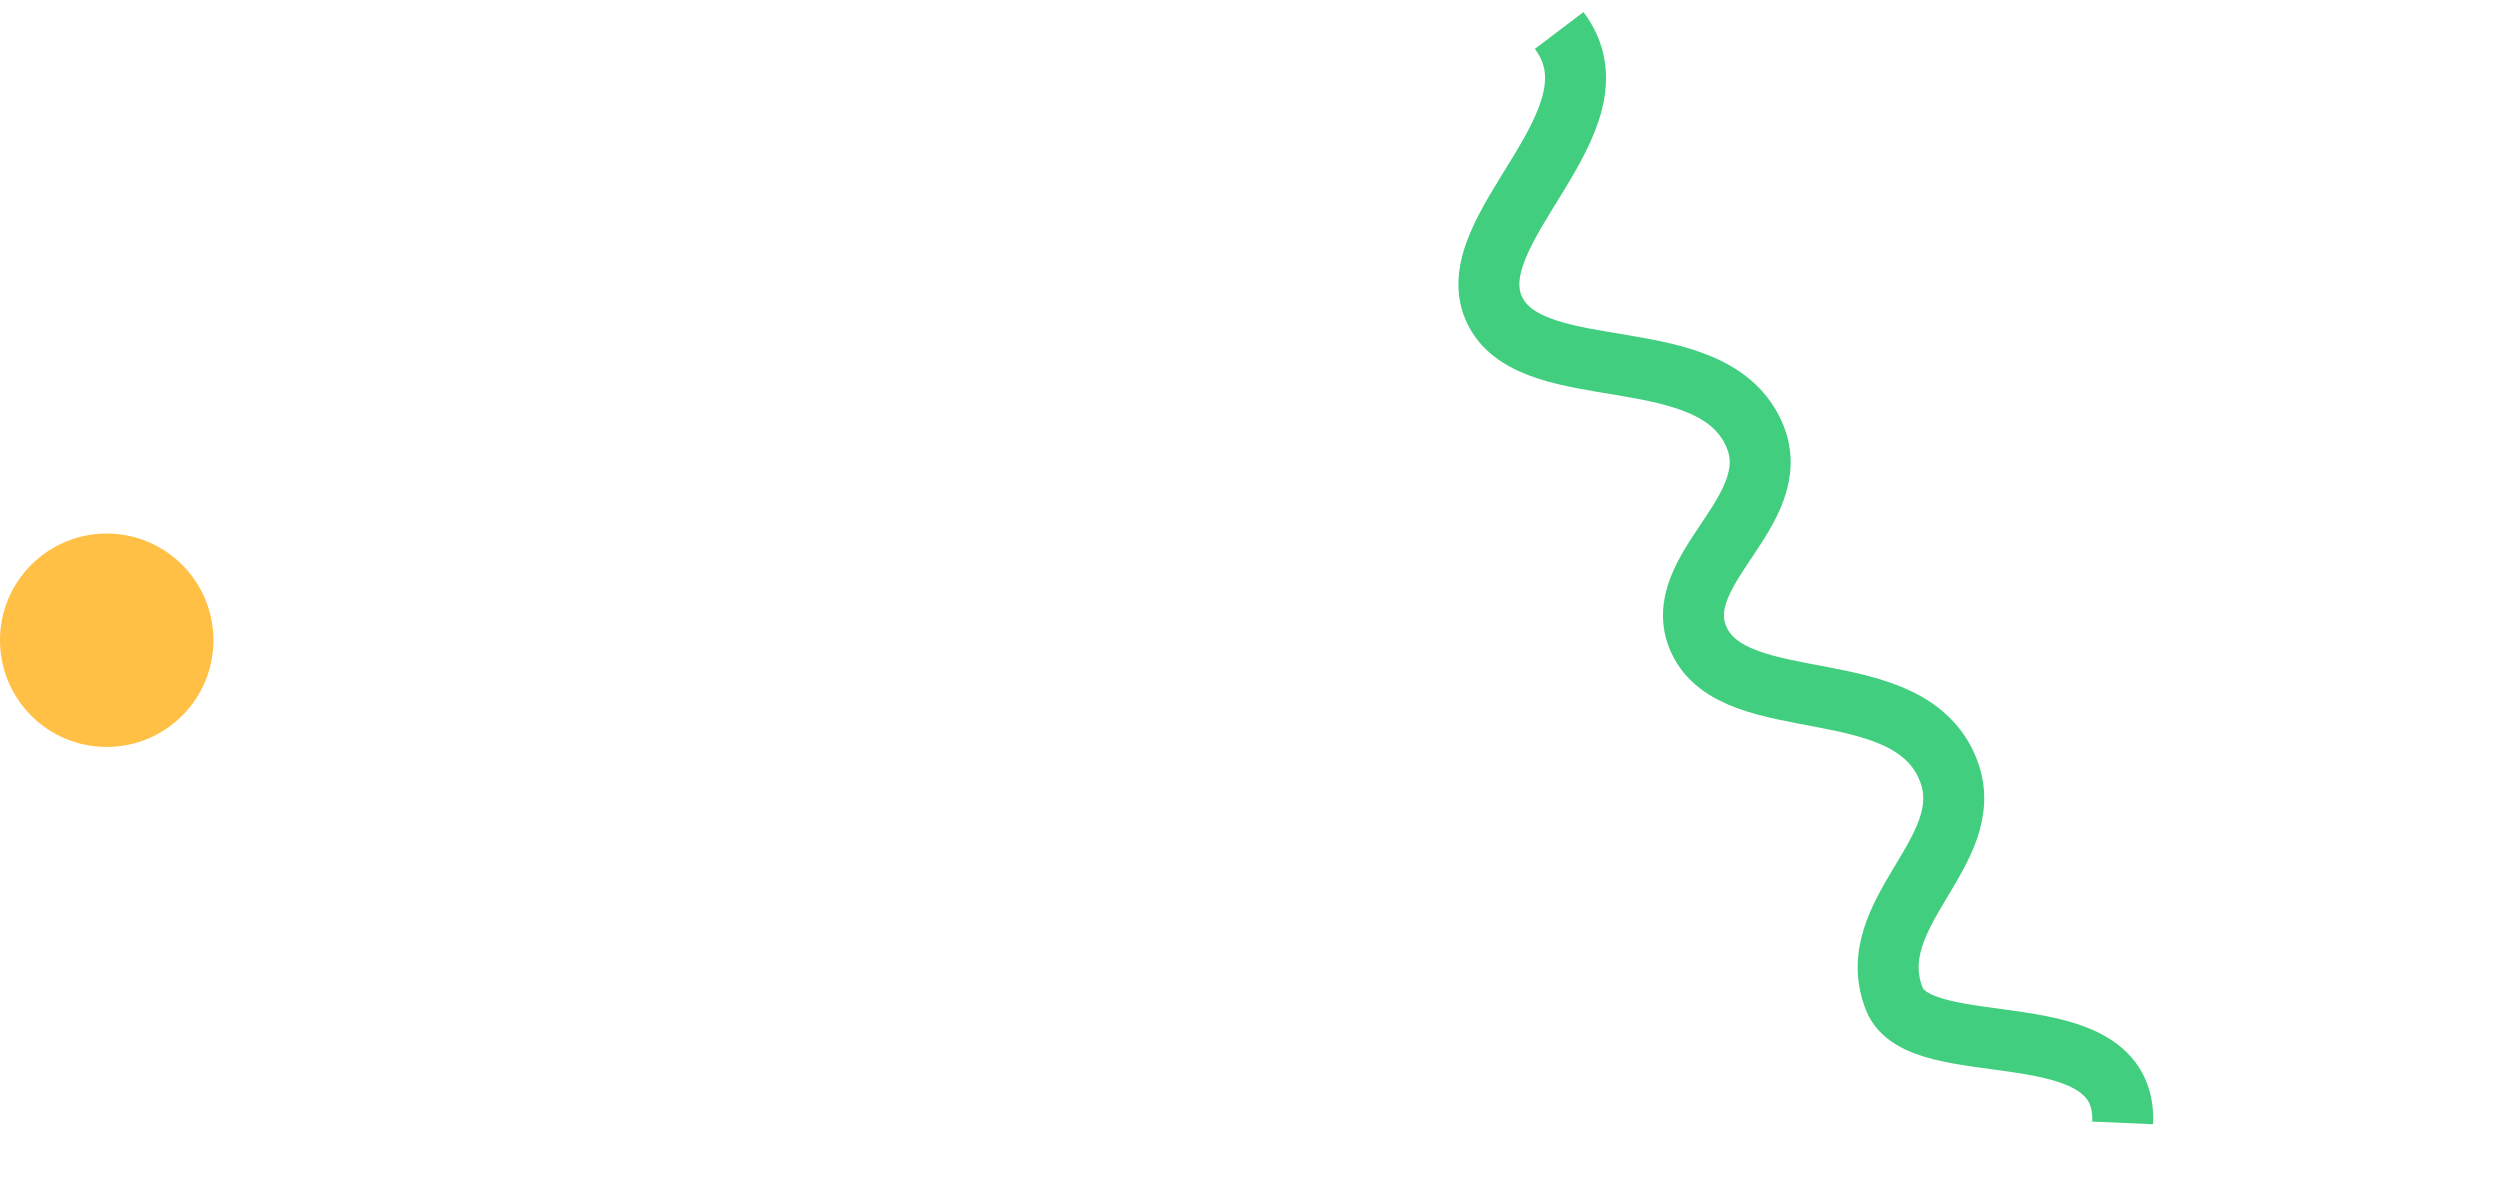 <svg width="164" height="78" viewBox="0 0 164 78" fill="none" xmlns="http://www.w3.org/2000/svg">
<circle cx="7" cy="42" r="7" fill="#FFC045"/>
<path d="M102.28 2C106.818 7.986 95.352 15.166 98.104 20.457C100.687 25.425 112.432 22.166 115.115 28.596C117.187 33.56 109.38 37.395 111.44 41.957C113.803 47.192 125.311 43.925 127.834 50.581C129.836 55.86 122.057 59.876 124.261 65.516C125.959 69.862 139.57 66.108 139.247 73.663" stroke="#41CE7F" stroke-width="4"/>
</svg>
